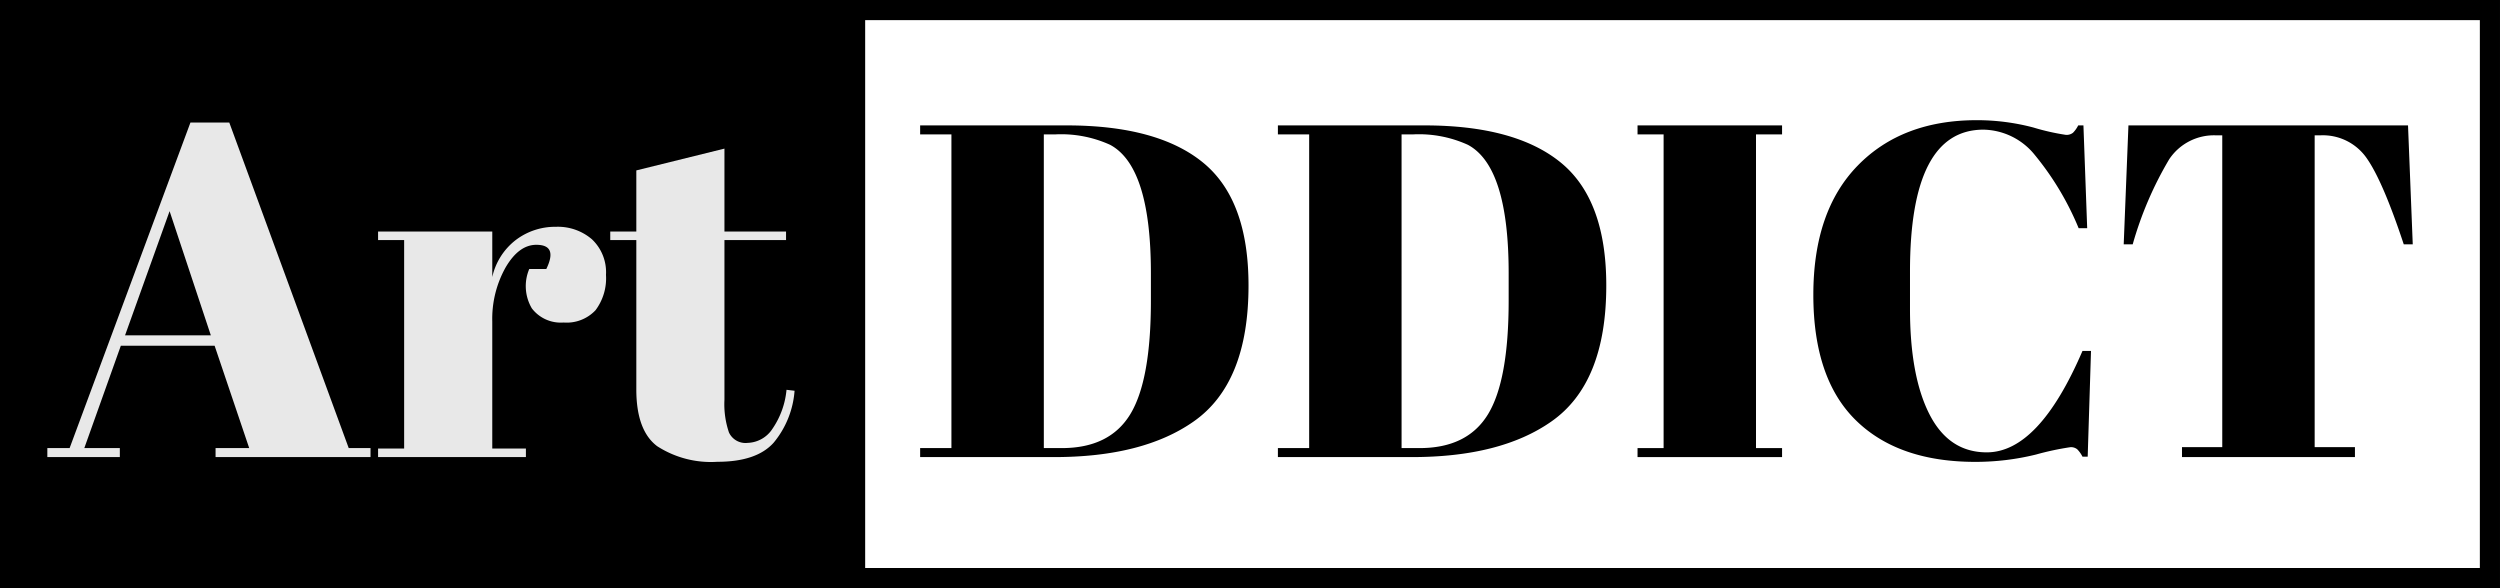 <svg xmlns="http://www.w3.org/2000/svg" width="248.31" height="58.416" viewBox="0 0 248.31 58.416">
  <g id="Group_356" data-name="Group 356" transform="translate(-70 -63.616)">
    <rect id="Rectangle_9" data-name="Rectangle 9" width="84.418" height="58.416" transform="translate(70 63.616)"/>
    <g id="Rectangle_10" data-name="Rectangle 10" transform="translate(153.932 63.616)" fill="none" stroke="#000" stroke-miterlimit="10" stroke-width="2">
      <rect width="164.377" height="58.416" stroke="none"/>
      <rect x="1" y="1" width="162.377" height="56.416" fill="none"/>
    </g>
    <path id="Path_9" data-name="Path 9" d="M20.049,32.333,16.614,22.167H7.3L3.672,32.333H7.2v.894H0v-.894H2.213L14.213,0h3.859L29.934,32.333H32.1v.894H16.709v-.894ZM12.143,8.8,7.719,21.132h8.519Z" transform="translate(74.702 75.788)" fill="#e8e8e8"/>
    <path id="Path_10" data-name="Path 10" d="M15.719,1.788q-1.743,0-3.059,2.259a10.456,10.456,0,0,0-1.318,5.365V22.026h3.341v.847H0v-.847H2.589V1.318H0V.471H11.343V4.989A6.382,6.382,0,0,1,13.7,1.294,6.454,6.454,0,0,1,17.649,0a5.189,5.189,0,0,1,3.6,1.247,4.5,4.5,0,0,1,1.388,3.53A5.286,5.286,0,0,1,21.6,8.283a3.93,3.93,0,0,1-3.177,1.224A3.616,3.616,0,0,1,15.272,8.1a4.351,4.351,0,0,1-.258-3.906h1.694Q17.883,1.788,15.719,1.788Z" transform="translate(107.552 86.143)" fill="#e8e8e8"/>
    <path id="Path_11" data-name="Path 11" d="M2.589,23.909V9.083H0V8.236H2.589V2.165L11.342,0V8.236h6.118v.847H11.342V24.944a8.725,8.725,0,0,0,.447,3.247,1.811,1.811,0,0,0,1.86,1.036,3.052,3.052,0,0,0,2.47-1.412,8.176,8.176,0,0,0,1.388-3.859l.8.094A9.135,9.135,0,0,1,16.237,29.2q-1.694,1.906-5.6,1.906A9.832,9.832,0,0,1,4.66,29.556Q2.588,28,2.589,23.909Z" transform="translate(130.613 78.377)" fill="#e8e8e8"/>
    <path id="Path_12" data-name="Path 12" d="M32.616,15.908q0,9.7-5.459,13.507-5.037,3.53-13.837,3.53H0v-.894H3.107V.894H0V0H14.543Q23.58,0,28.1,3.695T32.616,15.908ZM12.285,32.051h1.788q4.752,0,6.8-3.365t2.047-11.272v-2.73q0-10.59-4.048-12.754A11.731,11.731,0,0,0,13.414.894h-1.13Z" transform="translate(161.392 76.071)"/>
    <path id="Path_13" data-name="Path 13" d="M32.616,15.908q0,9.7-5.46,13.507-5.036,3.53-13.837,3.53H0v-.894H3.106V.894H0V0H14.543Q23.579,0,28.1,3.695T32.616,15.908ZM12.284,32.051h1.788q4.753,0,6.8-3.365T22.92,17.414v-2.73q0-10.59-4.048-12.754A11.737,11.737,0,0,0,13.413.894h-1.13Z" transform="translate(196.926 76.071)"/>
    <path id="Path_14" data-name="Path 14" d="M0,0H14.355V.894H11.766V32.051h2.589v.894H0v-.894H2.589V.894H0Z" transform="translate(232.647 76.071)"/>
    <path id="Path_15" data-name="Path 15" d="M16.9.941q-7.3,0-7.3,14.072v3.718q0,6.683,1.93,10.472t5.695,3.789q5.176,0,9.507-10.072h.847l-.329,10.5h-.518a2.849,2.849,0,0,0-.518-.729.988.988,0,0,0-.682-.212,27.992,27.992,0,0,0-3.412.729,25.123,25.123,0,0,1-6.024.73q-7.671,0-11.884-4.142T0,17.343Q0,9.037,4.4,4.518T16.237,0a21.868,21.868,0,0,1,5.624.729,22.747,22.747,0,0,0,3.225.73,1.026,1.026,0,0,0,.705-.212,2.823,2.823,0,0,0,.518-.73h.518L27.2,10.731h-.847A28.594,28.594,0,0,0,22,3.459,6.691,6.691,0,0,0,16.9.941Z" transform="translate(250.108 75.553)"/>
    <path id="Path_16" data-name="Path 16" d="M28.239,0l.47,11.813h-.893q-2.072-6.258-3.671-8.542A5.29,5.29,0,0,0,19.531.988h-.564V31.957h4v.988H5.789v-.988h4V.988H9.178A5.339,5.339,0,0,0,4.518,3.365,35.411,35.411,0,0,0,.894,11.813H0L.47,0Z" transform="translate(280.935 76.071)"/>
  </g>
</svg>
